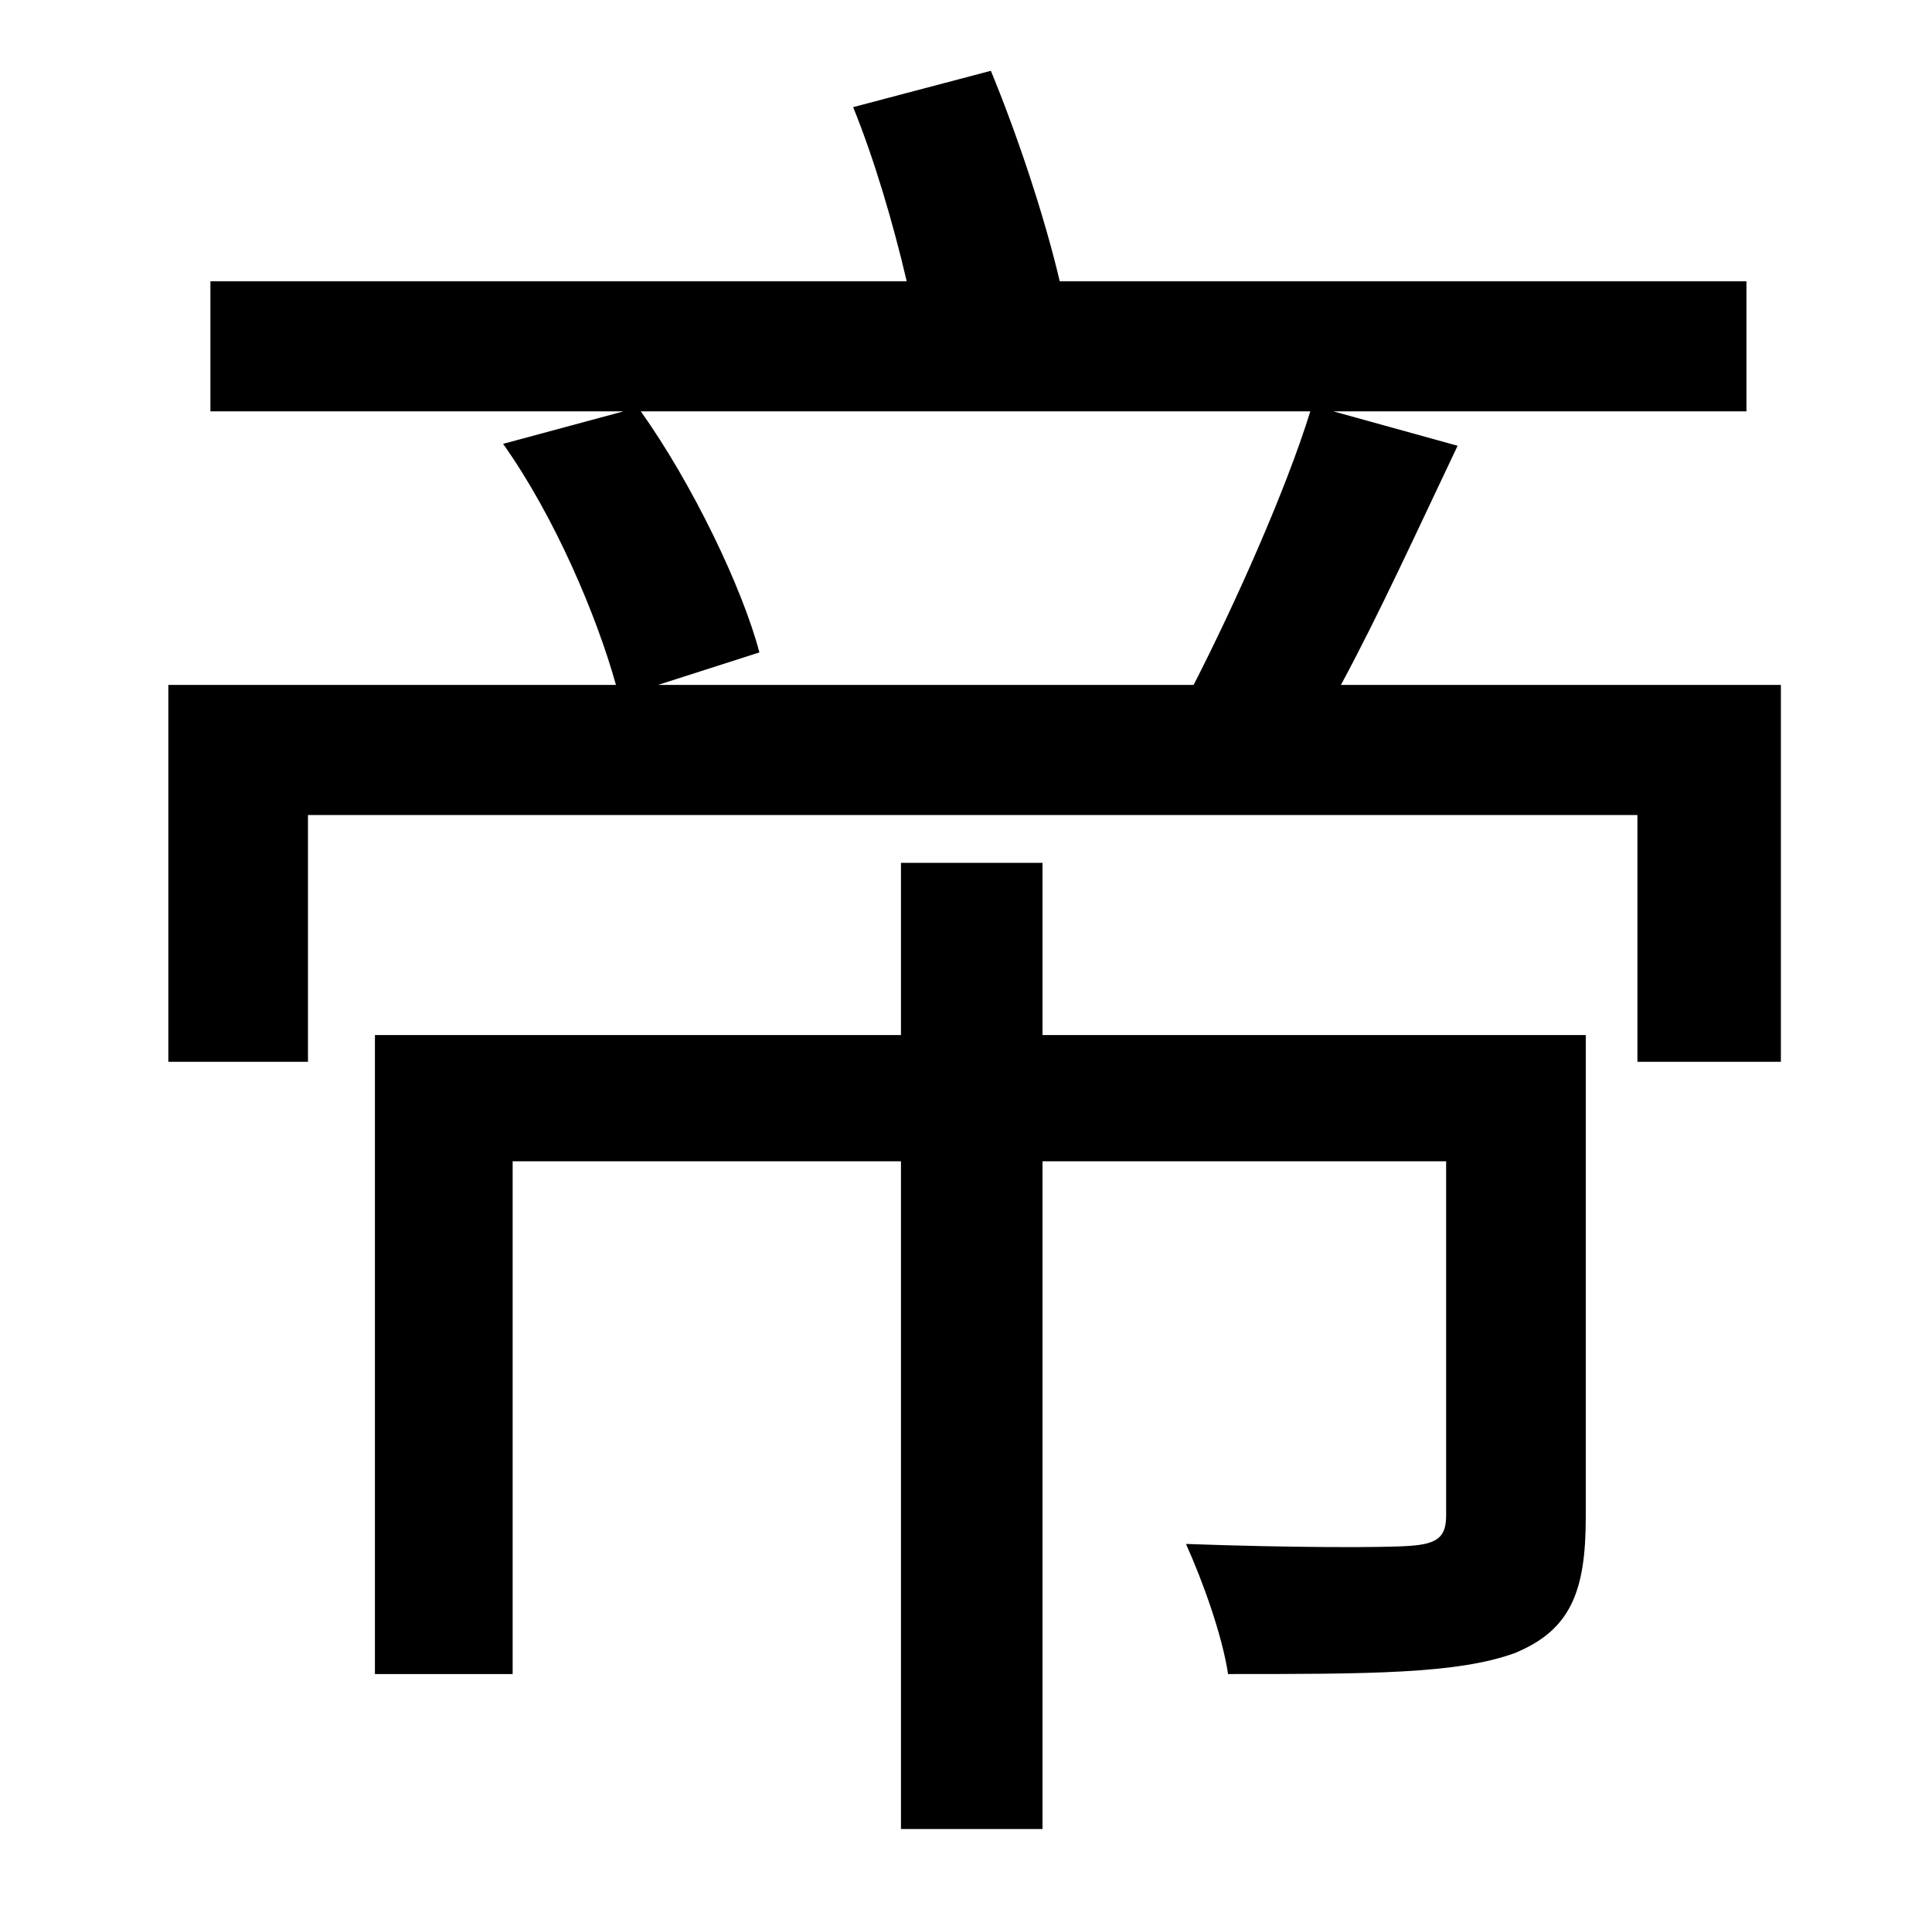 <?xml version="1.0" standalone="no"?>
<!DOCTYPE svg PUBLIC "-//W3C//DTD SVG 1.1//EN" "http://www.w3.org/Graphics/SVG/1.1/DTD/svg11.dtd" >
<svg xmlns="http://www.w3.org/2000/svg" xmlns:xlink="http://www.w3.org/1999/xlink" version="1.1" viewBox="-10 0 1010 1000">
   <path fill="currentColor"
d="M819 541v252c0 39 -8 59 -37 71c-30 11 -77 11 -150 11c-3 -20 -13 -48 -22 -68c55 2 104 2 117 1c15 -1 19 -5 19 -16v-185h-211v349h-74v-349h-203v268h-72v-334h275v-90h74v90h284zM675 215h-350c27 38 53 92 62 126l-53 17h280c21 -41 48 -101 61 -143zM691 358h230
v197h-75v-129h-695v129h-73v-197h234c-10 -36 -32 -88 -59 -126l63 -17h-216v-68h364c-7 -30 -17 -64 -28 -91l72 -19c14 34 28 76 36 110h359v68h-216l65 18c-20 42 -41 88 -61 125z" />
</svg>
